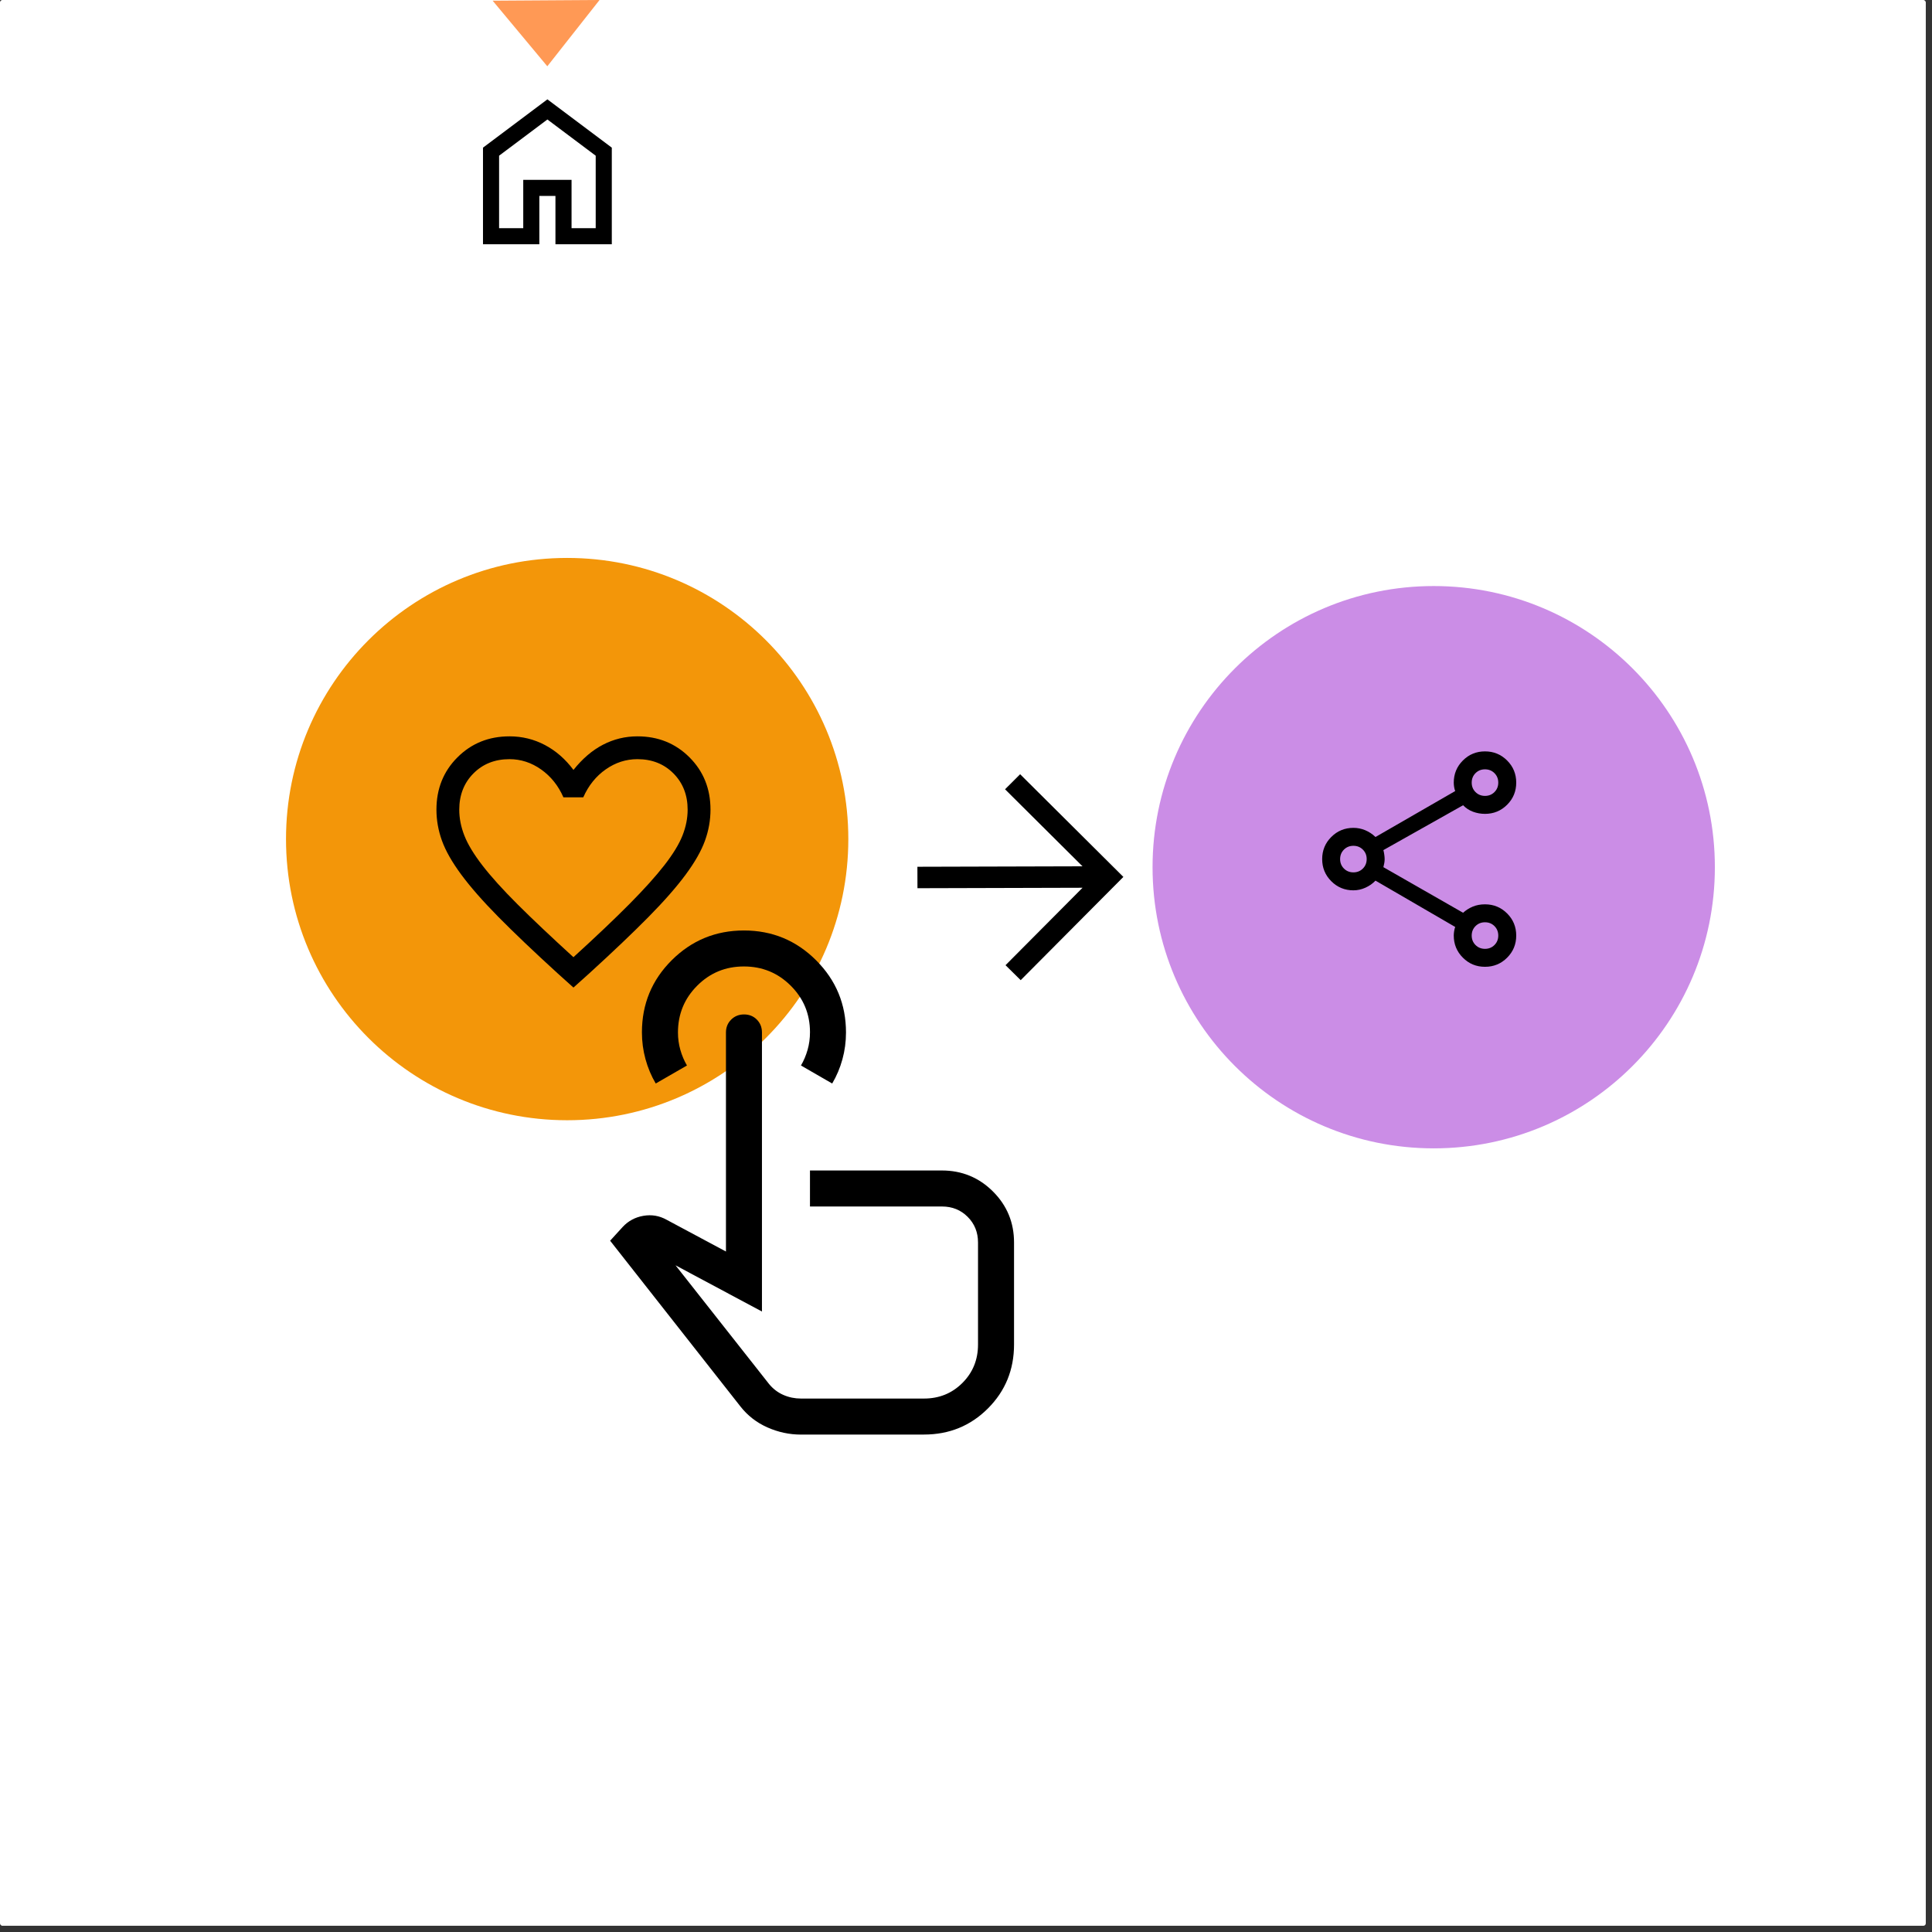 <?xml version="1.0" encoding="UTF-8" standalone="no"?>
<svg
   xmlns:dc="http://purl.org/dc/elements/1.1/"
   xmlns:cc="http://creativecommons.org/ns#"
   xmlns:rdf="http://www.w3.org/1999/02/22-rdf-syntax-ns#"
   xmlns:svg="http://www.w3.org/2000/svg"
   xmlns="http://www.w3.org/2000/svg"
   xmlns:sodipodi="http://sodipodi.sourceforge.net/DTD/sodipodi-0.dtd"
   xmlns:inkscape="http://www.inkscape.org/namespaces/inkscape"
   width="400"
   height="400"
   version="1.1"
   viewBox="0 0 105.83 105.83"
   id="svg13268"
   sodipodi:docname="10.svg"
   inkscape:version="1.0.2 (e86c870879, 2021-01-15)">
  <rect x="0" y="0" width="105.83" height="105.83" fill="#333333" stroke="none"/>
  <defs
     id="defs13272" />
  <sodipodi:namedview
     pagecolor="#ffffff"
     bordercolor="#666666"
     borderopacity="1"
     objecttolerance="10"
     gridtolerance="10"
     guidetolerance="10"
     inkscape:pageopacity="0"
     inkscape:pageshadow="2"
     inkscape:window-width="1872"
     inkscape:window-height="1018"
     id="namedview13270"
     showgrid="false"
     inkscape:zoom="1.2772317"
     inkscape:cx="164.48705"
     inkscape:cy="134.44956"
     inkscape:window-x="0"
     inkscape:window-y="0"
     inkscape:window-maximized="0"
     inkscape:current-layer="svg13268"
     inkscape:document-rotation="0" />
  <rect
     width="105.49"
     height="105.49"
     ry="0.133"
     fill="#ffffff"
     id="rect2"
     x="0"
     y="0" />
  <circle
     style="fill:#f39609;fill-opacity:1;stroke:none;stroke-width:0.815;stroke-miterlimit:4;stroke-dasharray:none;stroke-dashoffset:7.35"
     id="path839"
     cx="31.068"
     cy="45.963"
     r="15.401" />
  <rect
     x="9.735"
     y="7.135"
     width="78.332"
     height="69.539"
     ry=".264"
     fill="none"
     stroke="#000"
     stroke-dasharray="0, 1.307"
     stroke-linejoin="bevel"
     stroke-miterlimit="4.1"
     stroke-opacity=".253"
     stroke-width=".119"
     id="rect13214" />
  <path
     d="m 50.256,48.654 9.043,-0.025 -4.219,4.242 0.831,0.82 5.625,-5.656 -5.656,-5.625 -0.826,0.825 4.242,4.219 -9.043,0.025 z"
     stroke-width="0.018"
     id="path13222" />
  <circle
     style="fill:#cb8de6;fill-opacity:1;stroke:none;stroke-width:0.815;stroke-miterlimit:4;stroke-dasharray:none;stroke-dashoffset:7.35"
     id="path839-3"
     cx="78.535"
     cy="47.503"
     r="15.401" />
  <path
     d="m 81.344,52.959 q -0.713,0 -1.212,-0.5 -0.499,-0.5 -0.499,-1.214 0,-0.1 0.02,-0.232 0.02,-0.132 0.059,-0.237 l -4.366,-2.537 q -0.231,0.241 -0.551,0.386 -0.32,0.145 -0.659,0.145 -0.713,0 -1.212,-0.499 -0.499,-0.499 -0.499,-1.212 0,-0.713 0.499,-1.212 0.499,-0.499 1.212,-0.499 0.339,0 0.649,0.13 0.31,0.13 0.561,0.371 l 4.366,-2.517 q -0.039,-0.099 -0.059,-0.223 -0.02,-0.124 -0.02,-0.239 0,-0.713 0.499,-1.212 0.499,-0.499 1.212,-0.499 0.713,0 1.212,0.499 0.499,0.499 0.499,1.212 0,0.713 -0.499,1.212 -0.499,0.499 -1.212,0.499 -0.343,0 -0.656,-0.116 -0.313,-0.116 -0.544,-0.356 l -4.366,2.458 q 0.03,0.108 0.049,0.248 0.02,0.14 0.02,0.246 0,0.106 -0.02,0.219 -0.02,0.113 -0.049,0.221 l 4.366,2.498 q 0.231,-0.211 0.531,-0.337 0.3,-0.125 0.669,-0.125 0.713,0 1.212,0.499 0.499,0.499 0.499,1.212 0,0.713 -0.499,1.212 -0.499,0.499 -1.212,0.499 z m 3.38e-4,-9.362 q 0.309,0 0.518,-0.209 0.209,-0.209 0.209,-0.519 0,-0.309 -0.209,-0.518 -0.209,-0.209 -0.519,-0.209 -0.309,0 -0.518,0.209 -0.209,0.209 -0.209,0.519 0,0.309 0.209,0.518 0.209,0.209 0.519,0.209 z m -7.208,4.189 q 0.309,0 0.518,-0.209 0.209,-0.209 0.209,-0.519 0,-0.309 -0.209,-0.518 -0.209,-0.209 -0.519,-0.209 -0.309,0 -0.518,0.209 -0.209,0.209 -0.209,0.519 0,0.309 0.209,0.518 0.209,0.209 0.519,0.209 z m 7.208,4.189 q 0.309,0 0.518,-0.209 0.209,-0.209 0.209,-0.519 0,-0.309 -0.209,-0.518 -0.209,-0.209 -0.519,-0.209 -0.309,0 -0.518,0.209 -0.209,0.209 -0.209,0.519 0,0.309 0.209,0.518 0.209,0.209 0.519,0.209 z m -3.38e-4,-9.106 z m -7.208,4.189 z m 7.208,4.189 z"
     id="path13943-4"
     style="stroke-width:0.015" />
  <path
     d="m 31.412,54.096 -0.876,-0.788 q -1.955,-1.784 -3.232,-3.078 -1.277,-1.294 -2.034,-2.317 -0.757,-1.023 -1.06,-1.861 -0.303,-0.838 -0.303,-1.701 0,-1.716 1.151,-2.866 1.151,-1.15 2.852,-1.15 1.038,0 1.939,0.475 0.901,0.475 1.564,1.364 0.738,-0.926 1.62,-1.382 0.882,-0.457 1.883,-0.457 1.701,0 2.852,1.15 1.151,1.15 1.151,2.866 0,0.863 -0.303,1.701 -0.303,0.838 -1.06,1.861 -0.757,1.023 -2.034,2.317 -1.277,1.294 -3.232,3.078 z m 0,-1.664 q 1.867,-1.701 3.073,-2.918 1.206,-1.217 1.913,-2.127 0.707,-0.91 0.988,-1.622 0.281,-0.712 0.281,-1.413 0,-1.203 -0.776,-1.985 -0.776,-0.782 -1.974,-0.782 -0.939,0 -1.737,0.56 -0.799,0.56 -1.23,1.529 h -1.088 q -0.419,-0.957 -1.218,-1.523 -0.799,-0.566 -1.737,-0.566 -1.198,0 -1.974,0.782 -0.776,0.782 -0.776,1.987 0,0.703 0.281,1.419 0.281,0.716 0.988,1.633 0.707,0.916 1.92,2.127 1.213,1.21 3.065,2.899 z m 0,-5.423 z"
     id="path39593-8"
     style="display:inline;stroke-width:0.019" />
  <path
     d="m 43.875,78.583 q -0.953,0 -1.841,-0.395 -0.888,-0.395 -1.479,-1.151 l -7.134,-9.074 0.69,-0.756 q 0.46,-0.493 1.134,-0.608 0.674,-0.115 1.266,0.214 l 3.255,1.742 v -12 q 0,-0.419 0.285,-0.703 0.285,-0.284 0.707,-0.284 0.422,0 0.701,0.284 0.279,0.284 0.279,0.703 v 15.287 l -4.734,-2.531 5.129,6.509 q 0.329,0.395 0.781,0.592 0.452,0.197 0.961,0.197 h 6.739 q 1.249,0 2.104,-0.855 0.855,-0.855 0.855,-2.104 v -5.589 q 0,-0.838 -0.567,-1.405 -0.567,-0.567 -1.405,-0.567 h -7.233 v -1.973 h 7.221 q 1.649,0 2.803,1.151 1.154,1.151 1.154,2.794 v 5.589 q 0,2.071 -1.43,3.501 -1.43,1.43 -3.501,1.43 z m -7.956,-19.232 q -0.364,-0.617 -0.56,-1.331 -0.196,-0.715 -0.196,-1.471 0,-2.326 1.635,-3.953 1.635,-1.627 3.954,-1.627 2.319,0 3.954,1.635 1.635,1.635 1.635,3.955 0,0.755 -0.196,1.467 -0.196,0.712 -0.56,1.326 L 43.875,58.365 q 0.23,-0.395 0.362,-0.855 0.132,-0.46 0.132,-0.969 0,-1.497 -1.056,-2.549 -1.056,-1.052 -2.564,-1.052 -1.508,0 -2.56,1.055 -1.052,1.055 -1.052,2.562 0,0.493 0.131,0.953 0.131,0.46 0.362,0.855 z m 9.37,11.013 z"
     id="path4984"
     style="stroke-width:0.033" />
  <path
     style="fill:#ff9955;stroke:none;stroke-width:0.265px;stroke-linecap:butt;stroke-linejoin:miter;stroke-opacity:1"
     d="M 26.986,0.038 29.98,3.631 32.841,0 Z"
     id="path853" />
  <path
     d="m 27.339,12.498 h 1.323 V 9.852 h 2.646 v 2.646 h 1.323 V 8.529 L 29.985,6.545 27.339,8.529 Z M 26.457,13.38 v -5.292 l 3.528,-2.646 3.528,2.646 v 5.292 h -3.087 v -2.646 h -0.882 v 2.646 z m 3.528,-3.858 z"
     id="path1097"
     style="stroke-width:0.011" />
</svg>
